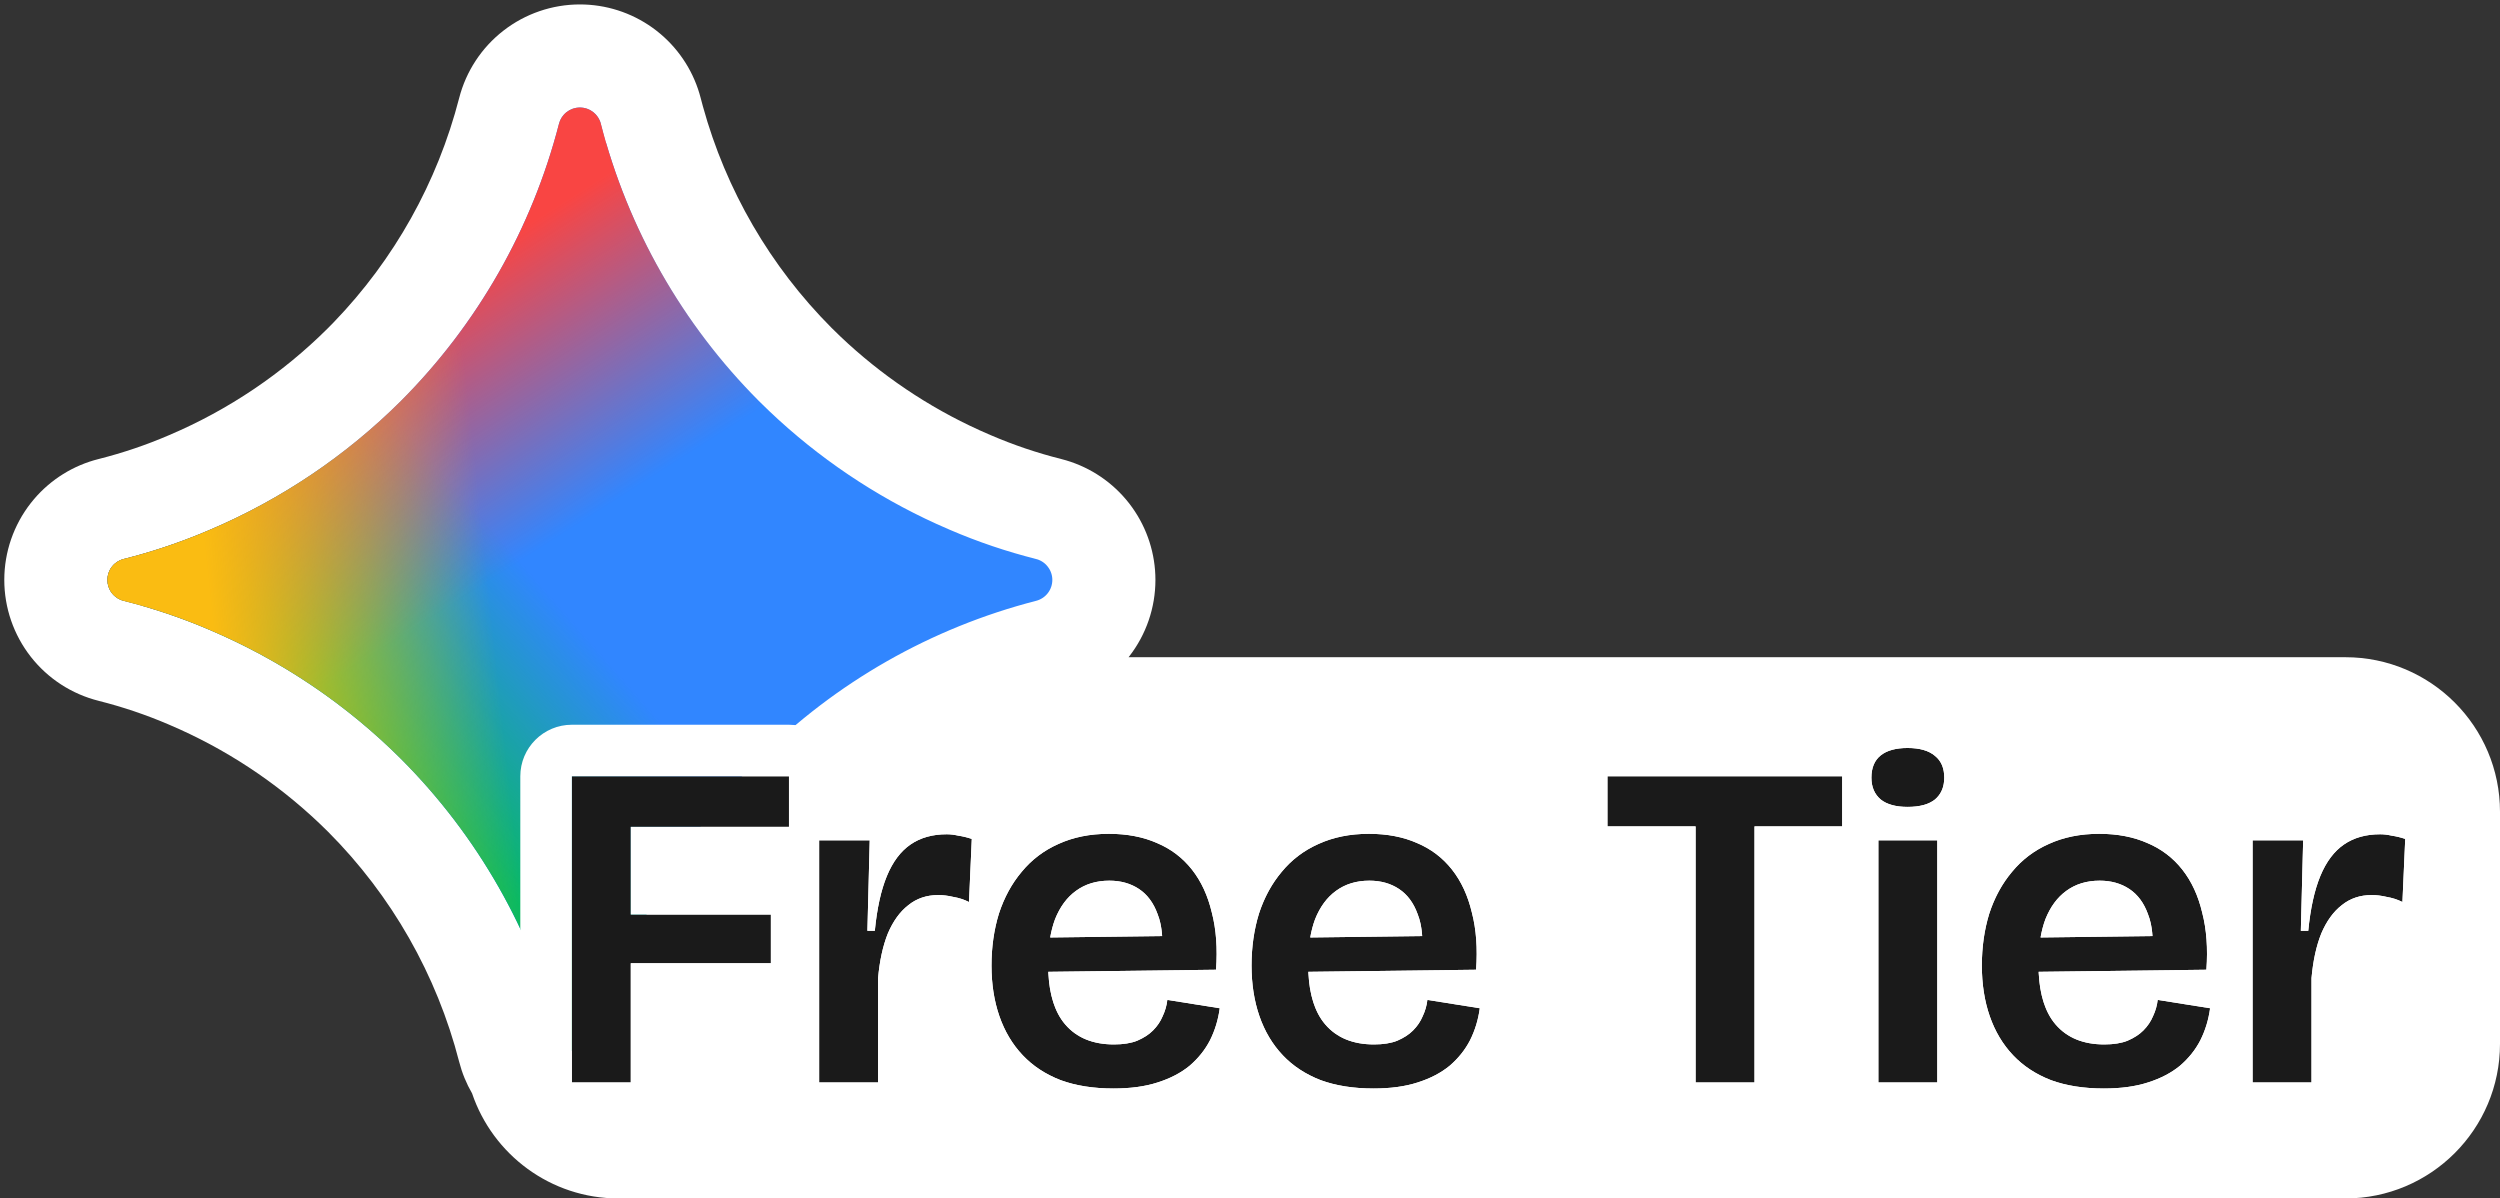 <svg width="194" height="93" viewBox="0 0 194 93" fill="none" xmlns="http://www.w3.org/2000/svg">
<rect x="0" y="0" width="194" height="93" fill="#333333" stroke="none"/>
<path fill-rule="evenodd" clip-rule="evenodd" d="M45.002 0.344C47.019 0.344 48.982 0.974 50.619 2.141L50.942 2.382L51.255 2.636C52.783 3.93 53.876 5.669 54.375 7.614L54.543 8.245C56.331 14.743 59.773 20.672 64.537 25.45L65.208 26.104C68.373 29.113 72.02 31.573 75.997 33.38L76.853 33.757L76.868 33.763L76.882 33.769C78.652 34.53 80.48 35.149 82.349 35.619L82.358 35.621L82.368 35.624C84.323 36.121 86.07 37.216 87.369 38.75L87.623 39.062L87.863 39.385C89.03 41.022 89.661 42.985 89.661 45.002C89.661 47.153 88.944 49.244 87.623 50.942C87.608 50.962 87.591 50.981 87.576 51H182C188.627 51 194 56.373 194 63V81C194 87.627 188.627 93 182 93H48C42.718 93 38.236 89.586 36.633 84.846C36.19 84.082 35.851 83.256 35.63 82.39C33.894 75.643 30.383 69.484 25.464 64.551L24.793 63.898C21.402 60.673 17.457 58.08 13.146 56.245L13.135 56.24L13.124 56.235C11.341 55.47 9.524 54.855 7.656 54.386L7.657 54.385C5.573 53.863 3.72 52.662 2.394 50.971C1.059 49.268 0.333 47.166 0.333 45.002C0.333 42.838 1.059 40.737 2.394 39.034L2.65 38.721C3.952 37.197 5.697 36.112 7.646 35.622C9.527 35.147 11.349 34.531 13.115 33.77L13.146 33.757C17.738 31.802 21.914 28.987 25.449 25.465L25.907 24.998C30.592 20.141 33.944 14.151 35.631 7.609C36.164 5.535 37.37 3.697 39.062 2.382C40.76 1.061 42.85 0.344 45.002 0.344Z" fill="white"/>
<g clip-path="url(#clip0_1233_237)">
<path d="M45.002 6.343C45.819 6.343 46.613 6.616 47.258 7.118C47.902 7.618 48.361 8.319 48.563 9.109H48.564C50.568 16.896 54.62 24.006 60.299 29.698L61.073 30.451C64.723 33.922 68.929 36.759 73.515 38.842L74.503 39.277L74.51 39.28C76.574 40.168 78.706 40.889 80.884 41.437L80.889 41.439C81.583 41.615 82.207 41.989 82.689 42.512L82.886 42.745L83.063 42.994C83.451 43.589 83.661 44.286 83.661 45.002C83.661 45.819 83.388 46.614 82.886 47.259C82.385 47.903 81.684 48.361 80.894 48.563C73.104 50.567 65.993 54.621 60.299 60.302C56.23 64.382 52.98 69.202 50.723 74.503L50.721 74.509C49.831 76.582 49.115 78.697 48.568 80.874C48.372 81.671 47.915 82.381 47.268 82.888C46.621 83.395 45.823 83.671 45.002 83.671C44.18 83.671 43.382 83.395 42.735 82.888C42.088 82.381 41.63 81.672 41.434 80.874V80.874C39.428 73.093 35.377 65.991 29.701 60.303L28.927 59.549C25.016 55.83 20.468 52.84 15.497 50.724L15.491 50.721C13.415 49.83 11.296 49.114 9.119 48.567V48.565C8.325 48.367 7.619 47.912 7.115 47.268C6.608 46.621 6.333 45.823 6.333 45.002C6.333 44.18 6.608 43.382 7.115 42.736L7.315 42.502C7.798 41.982 8.423 41.611 9.116 41.438L9.931 41.223C11.827 40.705 13.681 40.059 15.489 39.28L15.497 39.277C20.799 37.019 25.62 33.767 29.701 29.698C35.379 24.003 39.432 16.895 41.44 9.108C41.642 8.318 42.101 7.618 42.745 7.118L42.994 6.94C43.589 6.552 44.286 6.343 45.002 6.343Z" fill="#3186FF" stroke="white" stroke-width="4"/>
<path d="M73.72 41.117C68.182 38.76 63.147 35.364 58.887 31.114C52.953 25.168 48.72 17.742 46.627 9.607C46.535 9.246 46.325 8.925 46.031 8.696C45.736 8.467 45.374 8.343 45.002 8.343C44.629 8.343 44.267 8.467 43.972 8.696C43.678 8.925 43.468 9.246 43.377 9.607C41.279 17.741 37.045 25.166 31.113 31.114C26.852 35.364 21.817 38.759 16.28 41.117C14.113 42.05 11.887 42.8 9.607 43.377C9.243 43.466 8.92 43.675 8.689 43.969C8.458 44.264 8.333 44.628 8.333 45.002C8.333 45.376 8.458 45.74 8.689 46.034C8.92 46.329 9.243 46.538 9.607 46.627C11.887 47.2 14.107 47.95 16.28 48.884C21.817 51.241 26.852 54.636 31.113 58.887C37.049 64.833 41.283 72.26 43.377 80.397C43.466 80.76 43.675 81.084 43.969 81.314C44.264 81.545 44.627 81.671 45.002 81.671C45.376 81.671 45.739 81.545 46.034 81.314C46.329 81.084 46.537 80.76 46.627 80.397C47.2 78.114 47.95 75.894 48.883 73.72C51.24 68.183 54.636 63.148 58.887 58.887C64.833 52.953 72.26 48.72 80.397 46.627C80.758 46.535 81.078 46.325 81.307 46.031C81.536 45.737 81.66 45.375 81.66 45.002C81.66 44.629 81.536 44.267 81.307 43.973C81.078 43.678 80.758 43.469 80.397 43.377C78.114 42.803 75.882 42.047 73.72 41.117Z" fill="url(#paint0_linear_1233_237)"/>
<path d="M73.72 41.117C68.182 38.76 63.147 35.364 58.887 31.114C52.953 25.168 48.72 17.742 46.627 9.607C46.535 9.246 46.325 8.925 46.031 8.696C45.736 8.467 45.374 8.343 45.002 8.343C44.629 8.343 44.267 8.467 43.972 8.696C43.678 8.925 43.468 9.246 43.377 9.607C41.279 17.741 37.045 25.166 31.113 31.114C26.852 35.364 21.817 38.759 16.28 41.117C14.113 42.05 11.887 42.8 9.607 43.377C9.243 43.466 8.92 43.675 8.689 43.969C8.458 44.264 8.333 44.628 8.333 45.002C8.333 45.376 8.458 45.74 8.689 46.034C8.92 46.329 9.243 46.538 9.607 46.627C11.887 47.2 14.107 47.95 16.28 48.884C21.817 51.241 26.852 54.636 31.113 58.887C37.049 64.833 41.283 72.26 43.377 80.397C43.466 80.76 43.675 81.084 43.969 81.314C44.264 81.545 44.627 81.671 45.002 81.671C45.376 81.671 45.739 81.545 46.034 81.314C46.329 81.084 46.537 80.76 46.627 80.397C47.2 78.114 47.95 75.894 48.883 73.72C51.24 68.183 54.636 63.148 58.887 58.887C64.833 52.953 72.26 48.72 80.397 46.627C80.758 46.535 81.078 46.325 81.307 46.031C81.536 45.737 81.66 45.375 81.66 45.002C81.66 44.629 81.536 44.267 81.307 43.973C81.078 43.678 80.758 43.469 80.397 43.377C78.114 42.803 75.882 42.047 73.72 41.117Z" fill="url(#paint1_linear_1233_237)"/>
<path d="M73.72 41.117C68.182 38.76 63.147 35.364 58.887 31.114C52.953 25.168 48.72 17.742 46.627 9.607C46.535 9.246 46.325 8.925 46.031 8.696C45.736 8.467 45.374 8.343 45.002 8.343C44.629 8.343 44.267 8.467 43.972 8.696C43.678 8.925 43.468 9.246 43.377 9.607C41.279 17.741 37.045 25.166 31.113 31.114C26.852 35.364 21.817 38.759 16.28 41.117C14.113 42.05 11.887 42.8 9.607 43.377C9.243 43.466 8.92 43.675 8.689 43.969C8.458 44.264 8.333 44.628 8.333 45.002C8.333 45.376 8.458 45.74 8.689 46.034C8.92 46.329 9.243 46.538 9.607 46.627C11.887 47.2 14.107 47.95 16.28 48.884C21.817 51.241 26.852 54.636 31.113 58.887C37.049 64.833 41.283 72.26 43.377 80.397C43.466 80.76 43.675 81.084 43.969 81.314C44.264 81.545 44.627 81.671 45.002 81.671C45.376 81.671 45.739 81.545 46.034 81.314C46.329 81.084 46.537 80.76 46.627 80.397C47.2 78.114 47.95 75.894 48.883 73.72C51.24 68.183 54.636 63.148 58.887 58.887C64.833 52.953 72.26 48.72 80.397 46.627C80.758 46.535 81.078 46.325 81.307 46.031C81.536 45.737 81.66 45.375 81.66 45.002C81.66 44.629 81.536 44.267 81.307 43.973C81.078 43.678 80.758 43.469 80.397 43.377C78.114 42.803 75.882 42.047 73.72 41.117Z" fill="url(#paint2_linear_1233_237)"/>
</g>
<path d="M44.376 84V60.24H48.948V84H44.376ZM46.5 74.748V70.968H59.82V74.748H46.5ZM46.5 64.164V60.24H61.224V64.164H46.5Z" fill="#1A1A1A"/>
<path d="M63.566 84V65.208H67.49L67.31 72.228H67.886C68.054 70.5 68.366 69.084 68.822 67.98C69.278 66.876 69.89 66.06 70.658 65.532C71.426 65.004 72.362 64.74 73.466 64.74C73.754 64.74 74.054 64.776 74.366 64.848C74.702 64.896 75.05 64.98 75.41 65.1L75.194 69.996C74.81 69.804 74.402 69.672 73.97 69.6C73.562 69.504 73.178 69.456 72.818 69.456C71.906 69.456 71.126 69.72 70.478 70.248C69.83 70.752 69.302 71.484 68.894 72.444C68.51 73.404 68.258 74.556 68.138 75.9V84H63.566Z" fill="#1A1A1A"/>
<path d="M86.409 84.468C84.849 84.468 83.481 84.252 82.305 83.82C81.129 83.364 80.144 82.716 79.353 81.876C78.561 81.036 77.96 80.028 77.552 78.852C77.144 77.676 76.941 76.368 76.941 74.928C76.941 73.488 77.132 72.144 77.516 70.896C77.924 69.648 78.513 68.568 79.281 67.656C80.049 66.72 80.996 66 82.124 65.496C83.276 64.968 84.585 64.704 86.049 64.704C87.465 64.704 88.713 64.944 89.793 65.424C90.873 65.88 91.772 66.564 92.493 67.476C93.213 68.388 93.728 69.504 94.04 70.824C94.376 72.12 94.484 73.596 94.365 75.252L79.856 75.432V72.768L91.412 72.624L90.153 74.136C90.272 72.84 90.165 71.772 89.829 70.932C89.516 70.068 89.037 69.42 88.388 68.988C87.74 68.556 86.972 68.34 86.085 68.34C85.076 68.34 84.213 68.604 83.493 69.132C82.796 69.636 82.257 70.368 81.873 71.328C81.513 72.288 81.332 73.44 81.332 74.784C81.332 76.896 81.776 78.468 82.665 79.5C83.552 80.532 84.812 81.048 86.445 81.048C87.165 81.048 87.764 80.952 88.245 80.76C88.749 80.544 89.156 80.28 89.469 79.968C89.805 79.632 90.056 79.26 90.225 78.852C90.416 78.444 90.537 78.024 90.585 77.592L94.653 78.24C94.532 79.128 94.281 79.956 93.897 80.724C93.513 81.468 92.984 82.128 92.312 82.704C91.641 83.256 90.812 83.688 89.829 84C88.868 84.312 87.728 84.468 86.409 84.468Z" fill="#1A1A1A"/>
<path d="M106.588 84.468C105.028 84.468 103.66 84.252 102.484 83.82C101.308 83.364 100.324 82.716 99.532 81.876C98.74 81.036 98.14 80.028 97.732 78.852C97.324 77.676 97.12 76.368 97.12 74.928C97.12 73.488 97.312 72.144 97.696 70.896C98.104 69.648 98.692 68.568 99.46 67.656C100.228 66.72 101.176 66 102.304 65.496C103.456 64.968 104.764 64.704 106.228 64.704C107.644 64.704 108.892 64.944 109.972 65.424C111.052 65.88 111.952 66.564 112.672 67.476C113.392 68.388 113.908 69.504 114.22 70.824C114.556 72.12 114.664 73.596 114.544 75.252L100.036 75.432V72.768L111.592 72.624L110.332 74.136C110.452 72.84 110.344 71.772 110.008 70.932C109.696 70.068 109.216 69.42 108.568 68.988C107.92 68.556 107.152 68.34 106.264 68.34C105.256 68.34 104.392 68.604 103.672 69.132C102.976 69.636 102.436 70.368 102.052 71.328C101.692 72.288 101.512 73.44 101.512 74.784C101.512 76.896 101.956 78.468 102.844 79.5C103.732 80.532 104.992 81.048 106.624 81.048C107.344 81.048 107.944 80.952 108.424 80.76C108.928 80.544 109.336 80.28 109.648 79.968C109.984 79.632 110.236 79.26 110.404 78.852C110.596 78.444 110.716 78.024 110.764 77.592L114.832 78.24C114.712 79.128 114.46 79.956 114.076 80.724C113.692 81.468 113.164 82.128 112.492 82.704C111.82 83.256 110.992 83.688 110.008 84C109.048 84.312 107.908 84.468 106.588 84.468Z" fill="#1A1A1A"/>
<path d="M131.578 84V60.24H136.15V84H131.578ZM124.738 64.128V60.24H142.954V64.128H124.738Z" fill="#1A1A1A"/>
<path d="M145.762 84V65.208H150.334V84H145.762ZM148.03 62.616C147.118 62.616 146.422 62.424 145.942 62.04C145.462 61.632 145.222 61.068 145.222 60.348C145.222 59.58 145.462 59.004 145.942 58.62C146.422 58.236 147.118 58.044 148.03 58.044C148.966 58.044 149.674 58.248 150.154 58.656C150.634 59.04 150.874 59.604 150.874 60.348C150.874 61.068 150.634 61.632 150.154 62.04C149.674 62.424 148.966 62.616 148.03 62.616Z" fill="#1A1A1A"/>
<path d="M163.26 84.468C161.7 84.468 160.332 84.252 159.156 83.82C157.98 83.364 156.996 82.716 156.204 81.876C155.412 81.036 154.812 80.028 154.404 78.852C153.996 77.676 153.792 76.368 153.792 74.928C153.792 73.488 153.984 72.144 154.368 70.896C154.776 69.648 155.364 68.568 156.132 67.656C156.9 66.72 157.848 66 158.976 65.496C160.128 64.968 161.436 64.704 162.9 64.704C164.316 64.704 165.564 64.944 166.644 65.424C167.724 65.88 168.624 66.564 169.344 67.476C170.064 68.388 170.58 69.504 170.892 70.824C171.228 72.12 171.336 73.596 171.216 75.252L156.708 75.432V72.768L168.264 72.624L167.004 74.136C167.124 72.84 167.016 71.772 166.68 70.932C166.368 70.068 165.888 69.42 165.24 68.988C164.592 68.556 163.824 68.34 162.936 68.34C161.928 68.34 161.064 68.604 160.344 69.132C159.648 69.636 159.108 70.368 158.724 71.328C158.364 72.288 158.184 73.44 158.184 74.784C158.184 76.896 158.628 78.468 159.516 79.5C160.404 80.532 161.664 81.048 163.296 81.048C164.016 81.048 164.616 80.952 165.096 80.76C165.6 80.544 166.008 80.28 166.32 79.968C166.656 79.632 166.908 79.26 167.076 78.852C167.268 78.444 167.388 78.024 167.436 77.592L171.504 78.24C171.384 79.128 171.132 79.956 170.748 80.724C170.364 81.468 169.836 82.128 169.164 82.704C168.492 83.256 167.664 83.688 166.68 84C165.72 84.312 164.58 84.468 163.26 84.468Z" fill="#1A1A1A"/>
<path d="M174.801 84V65.208H178.725L178.545 72.228H179.121C179.289 70.5 179.601 69.084 180.057 67.98C180.513 66.876 181.125 66.06 181.893 65.532C182.661 65.004 183.597 64.74 184.701 64.74C184.989 64.74 185.289 64.776 185.601 64.848C185.937 64.896 186.285 64.98 186.645 65.1L186.429 69.996C186.045 69.804 185.637 69.672 185.205 69.6C184.797 69.504 184.413 69.456 184.053 69.456C183.141 69.456 182.361 69.72 181.713 70.248C181.065 70.752 180.537 71.484 180.129 72.444C179.745 73.404 179.493 74.556 179.373 75.9V84H174.801Z" fill="#1A1A1A"/>
<path d="M61.224 56.24C63.433 56.24 65.224 58.031 65.224 60.24V61.208H67.49C68.145 61.208 68.784 61.37 69.353 61.669C70.652 61.015 72.06 60.74 73.466 60.74L73.929 60.754C74.326 60.778 74.713 60.835 75.09 60.914C75.634 61.002 76.163 61.135 76.675 61.306C77.522 61.588 78.224 62.133 78.705 62.831C79.266 62.455 79.862 62.126 80.489 61.846C82.231 61.054 84.11 60.704 86.049 60.704C87.89 60.704 89.685 61.013 91.348 61.739H91.349C91.352 61.74 91.355 61.742 91.357 61.743C91.377 61.752 91.397 61.76 91.417 61.769H91.416C93.082 62.485 94.505 63.571 95.632 64.997C95.771 65.174 95.904 65.355 96.032 65.538C96.151 65.383 96.274 65.23 96.4 65.079C97.564 63.673 99.003 62.591 100.669 61.846C102.41 61.054 104.29 60.704 106.229 60.704C108.07 60.704 109.864 61.013 111.527 61.739H111.528C111.531 61.74 111.534 61.742 111.537 61.743C111.557 61.752 111.577 61.76 111.597 61.769H111.596C113.262 62.485 114.685 63.571 115.812 64.997C116.949 66.438 117.689 68.111 118.113 69.904H118.112C118.562 71.685 118.676 73.581 118.534 75.541C118.513 75.835 118.459 76.119 118.378 76.391C118.748 77.099 118.911 77.924 118.796 78.775C118.62 80.08 118.244 81.334 117.654 82.513C117.647 82.528 117.639 82.543 117.631 82.559C116.997 83.787 116.137 84.849 115.096 85.741C115.074 85.759 115.053 85.777 115.031 85.795C113.907 86.718 112.614 87.365 111.243 87.803L111.244 87.804C111.24 87.805 111.236 87.805 111.232 87.807C111.227 87.808 111.222 87.811 111.217 87.812L111.216 87.811C109.763 88.279 108.196 88.468 106.588 88.468C104.668 88.468 102.816 88.203 101.104 87.574C101.082 87.566 101.06 87.558 101.038 87.55C99.359 86.899 97.859 85.932 96.622 84.62C96.52 84.512 96.421 84.401 96.323 84.289C95.902 84.814 95.432 85.299 94.916 85.741C94.895 85.759 94.873 85.777 94.852 85.795C93.727 86.718 92.434 87.365 91.064 87.803L91.064 87.804C91.061 87.805 91.057 87.805 91.053 87.807C91.047 87.808 91.042 87.811 91.037 87.812L91.036 87.811C89.584 88.279 88.016 88.468 86.408 88.468C84.489 88.468 82.636 88.203 80.925 87.574C80.903 87.566 80.88 87.558 80.858 87.55C79.179 86.899 77.68 85.932 76.442 84.62C75.233 83.338 74.352 81.83 73.773 80.163C73.198 78.505 72.94 76.745 72.94 74.928C72.94 74.442 72.959 73.959 72.995 73.481C72.948 73.472 72.911 73.465 72.883 73.461C72.823 73.533 72.719 73.682 72.596 73.962C72.408 74.443 72.236 75.135 72.139 76.096V84C72.139 86.209 70.348 88 68.139 88H63.566C61.357 88 59.566 86.209 59.566 84V78.748H52.948V84C52.948 86.209 51.157 88 48.948 88H44.376C42.167 88 40.376 86.209 40.376 84V60.24C40.376 58.031 42.167 56.24 44.376 56.24H61.224ZM150.874 60.348C150.874 59.697 150.69 59.184 150.322 58.809L150.153 58.656C149.673 58.248 148.965 58.044 148.029 58.044C147.117 58.044 146.421 58.236 145.941 58.62C145.462 59.004 145.222 59.58 145.222 60.348C145.222 61.068 145.461 61.632 145.941 62.04C146.421 62.424 147.117 62.616 148.029 62.616C148.965 62.616 149.673 62.424 150.153 62.04C150.573 61.683 150.81 61.206 150.862 60.61L150.874 60.348ZM86.049 64.704C84.585 64.704 83.276 64.968 82.124 65.496C80.996 66 80.048 66.72 79.28 67.656C78.513 68.568 77.925 69.648 77.517 70.895C77.133 72.143 76.94 73.488 76.94 74.928C76.94 76.368 77.145 77.676 77.553 78.852C77.961 80.028 78.561 81.036 79.353 81.876C80.144 82.716 81.129 83.364 82.305 83.82C83.481 84.252 84.849 84.468 86.408 84.468C87.728 84.468 88.868 84.312 89.828 84C90.812 83.688 91.641 83.256 92.312 82.704C92.984 82.128 93.513 81.468 93.897 80.724C94.28 79.956 94.532 79.128 94.652 78.24L90.585 77.592C90.537 78.024 90.416 78.444 90.225 78.852C90.057 79.26 89.805 79.632 89.469 79.968C89.157 80.28 88.748 80.544 88.244 80.76C87.764 80.952 87.164 81.048 86.444 81.048C84.812 81.048 83.552 80.532 82.664 79.5C81.867 78.573 81.429 77.211 81.348 75.413L94.364 75.252C94.484 73.596 94.376 72.12 94.04 70.824C93.728 69.504 93.212 68.388 92.492 67.476C91.772 66.564 90.873 65.88 89.793 65.424C88.713 64.944 87.465 64.704 86.049 64.704ZM106.229 64.704C104.765 64.704 103.456 64.968 102.304 65.496C101.176 66 100.228 66.72 99.46 67.656L99.181 68.006C98.548 68.841 98.053 69.804 97.696 70.895C97.312 72.143 97.12 73.488 97.12 74.928C97.12 76.368 97.325 77.676 97.732 78.852C98.14 80.028 98.74 81.036 99.532 81.876C100.324 82.716 101.308 83.364 102.484 83.82C103.66 84.252 105.028 84.468 106.588 84.468C107.908 84.468 109.048 84.312 110.008 84C110.992 83.688 111.82 83.256 112.492 82.704C113.164 82.128 113.692 81.468 114.076 80.724C114.46 79.956 114.712 79.128 114.832 78.24L110.765 77.592C110.717 78.024 110.596 78.444 110.404 78.852C110.236 79.26 109.984 79.632 109.648 79.968C109.336 80.28 108.928 80.544 108.424 80.76C107.944 80.952 107.344 81.048 106.624 81.048C104.992 81.048 103.732 80.532 102.844 79.5C102.046 78.573 101.609 77.211 101.527 75.413L114.544 75.252C114.664 73.596 114.556 72.12 114.22 70.824C113.908 69.504 113.392 68.388 112.672 67.476C111.952 66.564 111.052 65.88 109.973 65.424C108.893 64.944 107.644 64.704 106.229 64.704ZM162.9 64.704C161.437 64.704 160.128 64.968 158.977 65.496C157.849 66 156.9 66.72 156.132 67.656L155.853 68.006C155.22 68.841 154.725 69.804 154.368 70.895C153.984 72.143 153.792 73.488 153.792 74.928C153.792 76.368 153.996 77.676 154.404 78.852C154.812 80.028 155.412 81.036 156.204 81.876C156.996 82.716 157.98 83.364 159.156 83.82C160.332 84.252 161.7 84.468 163.26 84.468C164.58 84.468 165.72 84.312 166.68 84C167.664 83.688 168.492 83.256 169.164 82.704C169.836 82.128 170.364 81.468 170.748 80.724C171.132 79.956 171.384 79.128 171.504 78.24L167.437 77.592C167.389 78.024 167.268 78.444 167.076 78.852C166.908 79.26 166.656 79.632 166.32 79.968C166.008 80.28 165.6 80.544 165.096 80.76C164.616 80.952 164.016 81.048 163.296 81.048C161.664 81.048 160.404 80.532 159.516 79.5C158.718 78.573 158.281 77.211 158.199 75.413L171.216 75.252C171.336 73.596 171.228 72.12 170.892 70.824C170.58 69.504 170.064 68.388 169.344 67.476C168.624 66.564 167.724 65.88 166.645 65.424C165.565 64.944 164.316 64.704 162.9 64.704ZM184.7 64.74C183.596 64.74 182.66 65.004 181.893 65.532C181.125 66.06 180.513 66.876 180.057 67.98C179.601 69.083 179.289 70.5 179.121 72.228H178.545L178.725 65.208H174.801V84H179.373V75.9C179.493 74.556 179.745 73.404 180.129 72.444C180.537 71.484 181.065 70.752 181.713 70.248C182.361 69.72 183.141 69.456 184.053 69.456C184.413 69.456 184.797 69.504 185.205 69.6C185.637 69.672 186.045 69.804 186.429 69.996L186.645 65.1C186.285 64.98 185.937 64.896 185.601 64.848C185.289 64.776 184.988 64.74 184.7 64.74ZM86.085 68.34C86.973 68.34 87.741 68.556 88.389 68.988C89.036 69.42 89.516 70.068 89.828 70.932C90.025 71.423 90.14 71.992 90.181 72.639L81.497 72.747C81.586 72.235 81.71 71.762 81.872 71.328C82.256 70.368 82.796 69.636 83.492 69.132C84.212 68.604 85.077 68.34 86.085 68.34ZM106.265 68.34C107.152 68.34 107.92 68.556 108.568 68.988C109.216 69.42 109.696 70.068 110.008 70.932C110.204 71.423 110.32 71.992 110.36 72.639L101.677 72.747C101.766 72.235 101.889 71.762 102.052 71.328C102.436 70.368 102.976 69.636 103.672 69.132C104.392 68.604 105.257 68.34 106.265 68.34ZM162.937 68.34C163.824 68.34 164.592 68.556 165.24 68.988C165.888 69.42 166.368 70.068 166.68 70.932C166.876 71.423 166.992 71.992 167.032 72.639L158.349 72.747C158.438 72.235 158.561 71.762 158.724 71.328C159.108 70.368 159.648 69.636 160.344 69.132C161.064 68.604 161.929 68.34 162.937 68.34ZM68.139 84V75.9C68.259 74.556 68.511 73.404 68.894 72.444C69.302 71.484 69.831 70.752 70.478 70.248C71.126 69.72 71.906 69.456 72.818 69.456C73.178 69.456 73.563 69.504 73.971 69.6C74.403 69.672 74.811 69.804 75.194 69.996L75.41 65.1C75.05 64.98 74.702 64.896 74.366 64.848C74.054 64.776 73.754 64.74 73.466 64.74C72.362 64.74 71.426 65.004 70.658 65.532C69.89 66.06 69.278 66.876 68.822 67.98C68.366 69.083 68.054 70.5 67.886 72.228H67.311L67.49 65.208H63.566V84H68.139ZM136.149 84V64.128H142.954V60.24H124.738V64.128H131.578V84H136.149ZM150.334 84V65.208H145.762V84H150.334ZM154.874 60.348C154.874 61.463 154.605 62.597 154 63.607C154.05 63.721 154.094 63.839 154.133 63.958C155.074 63.085 156.149 62.379 157.341 61.846C159.082 61.054 160.962 60.704 162.9 60.704C164.742 60.704 166.536 61.013 168.199 61.739H168.2C168.203 61.74 168.206 61.742 168.209 61.743C168.229 61.752 168.249 61.76 168.269 61.769H168.268C169.33 62.225 170.293 62.834 171.145 63.584C171.767 62.184 173.17 61.208 174.801 61.208H178.725C179.38 61.208 180.018 61.37 180.587 61.669C181.887 61.015 183.294 60.74 184.7 60.74L185.163 60.754C185.56 60.778 185.948 60.835 186.324 60.914C186.868 61.002 187.397 61.135 187.909 61.306C189.604 61.871 190.719 63.491 190.641 65.276L190.425 70.172C190.365 71.525 189.624 72.758 188.456 73.444C187.288 74.131 185.852 74.179 184.64 73.573C184.62 73.563 184.593 73.554 184.547 73.546C184.46 73.531 184.374 73.513 184.288 73.493C184.212 73.475 184.156 73.466 184.117 73.461C184.058 73.533 183.953 73.682 183.83 73.962C183.642 74.443 183.47 75.135 183.373 76.096V84C183.373 86.209 181.582 88 179.373 88H174.801C173.343 88 172.067 87.219 171.368 86.054C170.324 86.84 169.152 87.408 167.915 87.803L167.916 87.804C167.912 87.805 167.908 87.805 167.904 87.807C167.899 87.808 167.894 87.811 167.889 87.812L167.888 87.811C166.435 88.279 164.868 88.468 163.26 88.468C161.34 88.468 159.487 88.203 157.776 87.574C157.754 87.566 157.732 87.558 157.71 87.55C156.375 87.032 155.153 86.314 154.087 85.383C153.524 86.91 152.057 88 150.334 88H145.762C143.553 88 141.762 86.209 141.762 84V68.128H140.149V84C140.149 86.209 138.359 88 136.149 88H131.578C129.369 88 127.578 86.209 127.578 84V68.128H124.738C122.529 68.128 120.738 66.337 120.738 64.128V60.24C120.738 58.031 122.529 56.24 124.738 56.24H142.671C142.897 55.979 143.152 55.728 143.442 55.496L143.72 55.287C145.118 54.293 146.719 54.044 148.029 54.044C149.438 54.044 151.186 54.338 152.65 55.534L152.652 55.532C152.669 55.546 152.685 55.561 152.701 55.574C152.715 55.586 152.73 55.597 152.744 55.608L152.742 55.61C154.302 56.909 154.874 58.704 154.874 60.348ZM44.376 84H48.948V74.748H59.82V70.968H48.948V64.164H61.224V60.24H44.376V84Z" fill="white"/>
<defs>
<linearGradient id="paint0_linear_1233_237" x1="28.333" y1="56.667" x2="41.667" y2="45" gradientUnits="userSpaceOnUse">
<stop stop-color="#08B962"/>
<stop offset="1" stop-color="#08B962" stop-opacity="0"/>
</linearGradient>
<linearGradient id="paint1_linear_1233_237" x1="31.667" y1="23.334" x2="43.333" y2="41.667" gradientUnits="userSpaceOnUse">
<stop stop-color="#F94543"/>
<stop offset="1" stop-color="#F94543" stop-opacity="0"/>
</linearGradient>
<linearGradient id="paint2_linear_1233_237" x1="16.667" y1="50" x2="63.333" y2="45" gradientUnits="userSpaceOnUse">
<stop stop-color="#FABC12"/>
<stop offset="0.46" stop-color="#FABC12" stop-opacity="0"/>
</linearGradient>
<clipPath id="clip0_1233_237">
<rect width="80" height="80" fill="white" transform="translate(5 5)"/>
</clipPath>
</defs>
</svg>
